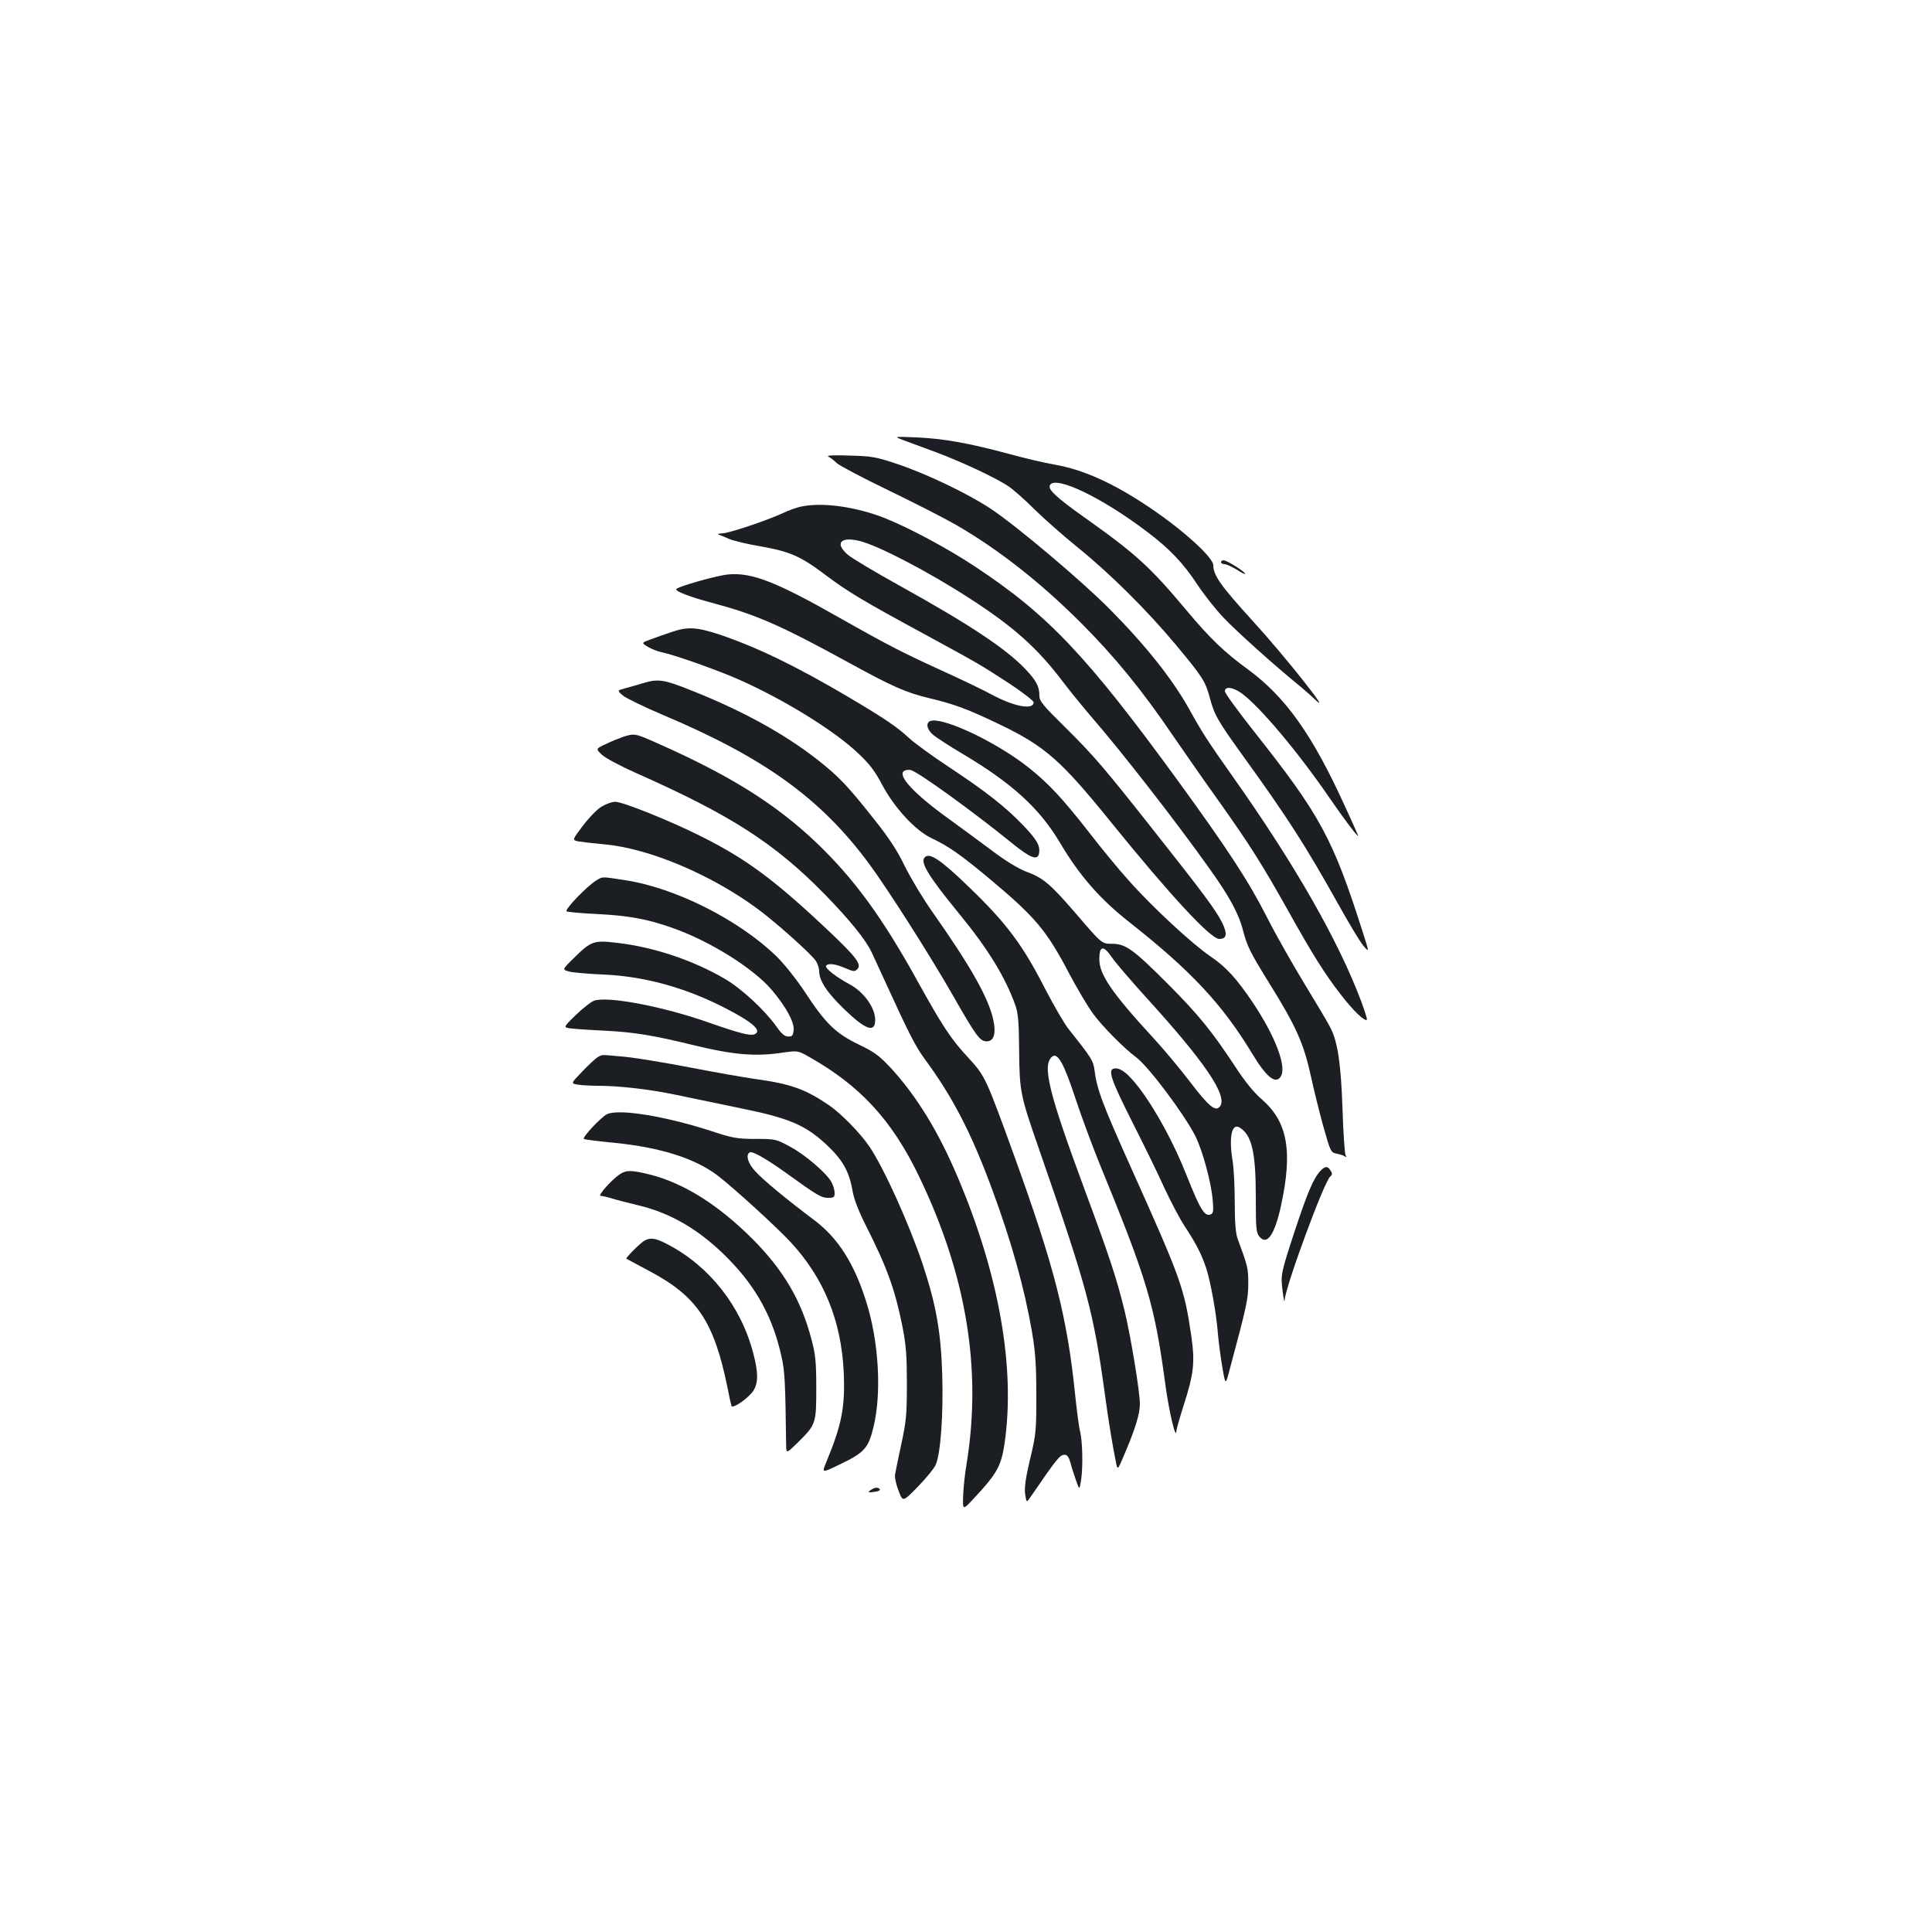 <?xml version="1.0" standalone="no"?>
<!DOCTYPE svg PUBLIC "-//W3C//DTD SVG 20010904//EN"
 "http://www.w3.org/TR/2001/REC-SVG-20010904/DTD/svg10.dtd">
<svg version="1.0" xmlns="http://www.w3.org/2000/svg"
 width="1000pt" height="1000pt" viewBox="0 0 1000 1000"
 preserveAspectRatio="xMidYMid meet">
<g transform="translate(0,1000) scale(0.1,-0.1)"
fill="#1b1f23" stroke="none">
<path d="M4675 7722 c28 -10 102 -38 165 -61 140 -52 322 -138 381 -179 24
-16 85 -70 134 -119 50 -49 151 -138 225 -198 164 -132 359 -326 504 -500 141
-169 155 -191 178 -277 24 -89 40 -118 175 -305 226 -313 322 -462 492 -767
53 -95 110 -190 127 -210 32 -38 32 -38 -3 71 -154 484 -220 605 -563 1038
-82 104 -150 197 -150 207 0 27 41 22 86 -10 95 -69 295 -307 459 -547 67 -98
145 -201 145 -192 0 2 -29 69 -66 148 -170 375 -309 571 -507 716 -120 87
-197 162 -315 303 -188 225 -264 294 -525 479 -152 108 -196 149 -182 171 30
49 268 -65 499 -240 120 -90 191 -165 265 -278 34 -51 94 -127 134 -169 64
-68 260 -244 385 -346 26 -21 67 -57 91 -80 90 -87 -155 223 -324 408 -165
181 -205 237 -205 289 0 40 -152 179 -325 296 -189 128 -349 200 -496 225 -52
9 -159 34 -238 56 -204 55 -338 79 -476 85 -120 5 -120 5 -70 -14z"/>
<path d="M4287 7637 c10 -5 30 -20 44 -34 14 -13 135 -77 270 -142 134 -65
291 -145 348 -178 221 -128 438 -299 646 -507 174 -174 316 -348 473 -579 61
-89 171 -247 245 -350 158 -223 221 -323 351 -555 129 -231 192 -332 276 -440
62 -81 124 -141 135 -130 3 2 -11 44 -29 94 -118 314 -343 709 -665 1164 -128
181 -156 224 -226 350 -87 156 -227 332 -415 521 -141 142 -469 419 -605 511
-117 79 -339 186 -490 236 -110 37 -131 41 -248 44 -82 3 -121 1 -110 -5z"/>
<path d="M4152 7379 c-24 -4 -69 -20 -100 -35 -85 -39 -279 -104 -315 -105
-18 0 -25 -3 -17 -6 8 -3 33 -13 55 -23 22 -9 95 -27 162 -38 152 -27 207 -51
333 -146 118 -89 199 -137 505 -303 296 -161 297 -162 448 -260 70 -46 127
-91 127 -98 0 -42 -103 -22 -219 41 -35 19 -138 69 -230 111 -232 106 -295
138 -555 285 -327 186 -453 235 -573 225 -59 -4 -272 -65 -273 -77 0 -13 75
-41 199 -74 216 -58 344 -114 689 -303 235 -129 302 -158 423 -187 130 -31
198 -56 370 -139 228 -110 313 -185 569 -502 307 -379 516 -605 561 -605 39 0
43 26 15 84 -31 63 -101 157 -348 469 -265 336 -315 394 -465 543 -114 112
-133 135 -133 162 0 48 -16 79 -72 138 -100 106 -290 232 -656 435 -123 68
-241 139 -263 157 -70 60 -39 96 60 72 95 -23 355 -158 571 -298 225 -145 350
-257 477 -425 41 -54 109 -137 150 -185 154 -177 437 -540 614 -789 104 -146
151 -232 174 -323 20 -77 37 -111 129 -260 145 -232 184 -320 222 -494 13 -61
41 -174 62 -251 38 -135 40 -140 69 -146 16 -3 36 -9 43 -14 9 -6 11 -4 5 5
-5 8 -12 113 -16 234 -8 240 -25 354 -63 427 -13 26 -73 127 -133 225 -60 99
-148 253 -194 344 -94 186 -204 354 -463 710 -470 645 -671 858 -1050 1108
-140 93 -342 201 -468 251 -145 57 -317 82 -426 60z"/>
<path d="M6320 7090 c0 -5 8 -10 18 -10 10 0 40 -14 66 -30 26 -17 44 -25 41
-19 -10 16 -96 69 -112 69 -7 0 -13 -4 -13 -10z"/>
<path d="M3480 6730 c-30 -10 -79 -27 -108 -38 -53 -19 -53 -19 -19 -40 19
-11 50 -23 68 -27 73 -15 300 -96 414 -147 233 -105 487 -262 610 -380 55 -52
84 -89 121 -160 62 -117 170 -235 253 -275 94 -45 151 -85 307 -215 233 -195
292 -265 408 -487 42 -79 98 -174 126 -211 49 -66 157 -175 220 -222 64 -47
249 -294 307 -408 38 -77 82 -238 90 -332 5 -57 3 -68 -11 -74 -31 -12 -54 26
-122 197 -67 171 -163 347 -250 461 -54 69 -89 98 -120 98 -44 0 -29 -48 84
-272 59 -117 135 -271 167 -343 33 -71 81 -163 107 -202 59 -90 85 -141 110
-213 23 -68 54 -238 62 -345 4 -44 14 -122 23 -173 16 -93 16 -93 38 -10 88
329 96 364 96 444 0 80 -2 88 -56 235 -9 24 -14 86 -14 185 0 82 -5 176 -10
209 -22 125 -6 205 35 179 63 -38 84 -127 84 -360 0 -165 2 -184 19 -205 39
-47 78 9 111 158 62 285 35 436 -99 553 -42 36 -88 93 -138 170 -123 186 -188
266 -347 426 -181 181 -219 209 -291 209 -52 0 -52 0 -179 148 -141 164 -176
193 -266 226 -39 15 -104 54 -178 110 -64 48 -160 118 -212 156 -186 133 -278
231 -240 255 8 5 24 7 35 4 40 -11 329 -220 524 -379 95 -77 132 -91 139 -52
7 38 -10 70 -81 144 -90 94 -189 173 -387 304 -85 56 -177 123 -205 149 -60
56 -124 100 -310 210 -272 161 -474 259 -672 326 -116 38 -163 41 -243 14z
m2277 -1688 c18 -26 96 -117 173 -202 306 -336 425 -511 385 -566 -22 -31 -57
-3 -156 127 -52 68 -136 169 -189 226 -216 235 -280 329 -280 408 0 72 22 74
67 7z"/>
<path d="M3325 6463 c-27 -8 -68 -20 -91 -26 -40 -11 -40 -11 -10 -37 17 -14
110 -59 206 -100 522 -220 815 -430 1064 -765 95 -127 317 -476 434 -680 124
-218 144 -245 179 -245 37 0 49 39 35 108 -24 114 -114 275 -316 562 -49 69
-112 175 -142 235 -40 83 -80 145 -164 250 -136 172 -181 218 -293 306 -170
132 -382 249 -643 353 -149 60 -177 64 -259 39z"/>
<path d="M4807 6263 c-14 -14 -6 -40 21 -65 15 -13 83 -58 151 -98 260 -154
402 -284 508 -463 101 -170 206 -290 357 -409 321 -253 481 -424 637 -681 75
-125 124 -163 150 -116 28 53 -32 208 -146 379 -85 126 -139 185 -220 240 -92
62 -303 257 -422 392 -51 56 -143 168 -204 247 -138 177 -210 254 -311 335
-179 143 -480 281 -521 239z"/>
<path d="M3225 6186 c-22 -8 -63 -24 -91 -38 -51 -24 -51 -24 -18 -55 18 -17
97 -59 176 -94 491 -218 717 -363 977 -628 130 -134 212 -234 244 -303 13 -29
50 -109 82 -178 107 -234 144 -307 191 -371 144 -195 240 -380 347 -669 102
-275 169 -515 209 -746 17 -102 22 -170 22 -324 0 -185 -1 -202 -32 -331 -24
-101 -30 -148 -26 -182 7 -46 7 -46 29 -14 139 203 151 217 176 217 13 0 22
-13 30 -42 6 -24 19 -65 29 -92 17 -49 17 -49 26 5 10 67 7 199 -5 248 -6 20
-17 106 -26 191 -41 403 -108 664 -316 1239 -147 405 -150 411 -236 505 -92
99 -133 162 -263 396 -182 330 -329 531 -522 716 -212 202 -448 350 -830 519
-110 49 -114 50 -173 31z"/>
<path d="M3114 5825 c-23 -13 -66 -58 -97 -99 -56 -74 -56 -74 -24 -81 18 -3
77 -10 132 -15 234 -20 559 -158 800 -337 98 -73 275 -232 298 -267 9 -14 17
-38 17 -52 0 -50 40 -111 130 -198 111 -107 160 -124 160 -55 0 63 -59 145
-132 184 -69 37 -130 84 -122 96 9 15 49 10 99 -12 42 -18 49 -19 62 -6 25 25
-4 63 -159 209 -274 258 -420 365 -653 481 -162 81 -402 177 -441 177 -16 0
-47 -11 -70 -25z"/>
<path d="M4787 5563 c-26 -25 16 -95 178 -293 148 -180 239 -328 291 -475 14
-40 18 -86 19 -235 2 -211 7 -232 102 -505 250 -721 283 -841 343 -1280 19
-139 38 -254 57 -348 8 -38 8 -38 47 55 53 125 76 201 76 251 0 64 -47 348
-79 482 -41 167 -76 274 -206 625 -188 507 -222 647 -169 691 28 23 61 -36
118 -209 30 -92 87 -246 126 -342 249 -608 285 -728 341 -1140 19 -144 56
-300 58 -246 1 11 17 67 36 127 54 168 61 225 41 365 -36 246 -53 294 -310
866 -151 336 -179 411 -191 510 -6 48 -18 66 -135 213 -22 28 -74 118 -117
200 -119 234 -201 344 -398 534 -147 142 -203 179 -228 154z"/>
<path d="M3085 5442 c-48 -30 -165 -151 -152 -159 6 -4 77 -10 157 -14 163 -8
261 -26 388 -71 195 -68 419 -208 516 -321 73 -86 117 -166 114 -207 -3 -30
-7 -35 -28 -35 -18 0 -34 13 -60 50 -60 85 -180 197 -269 249 -165 96 -366
164 -558 186 -120 14 -133 10 -224 -80 -60 -59 -60 -59 -22 -69 21 -5 99 -12
173 -15 214 -9 426 -67 632 -173 145 -74 196 -120 152 -137 -22 -8 -80 7 -229
59 -238 85 -532 141 -601 115 -16 -6 -59 -40 -95 -75 -66 -64 -66 -64 -15 -69
28 -3 104 -8 168 -11 148 -7 251 -24 463 -76 197 -48 313 -58 445 -39 89 13
89 13 147 -20 265 -149 430 -328 570 -619 245 -509 325 -995 247 -1482 -10
-57 -18 -136 -19 -175 -2 -72 -2 -72 59 -6 115 123 138 164 155 277 58 392
-27 875 -241 1380 -101 239 -214 422 -347 567 -61 65 -84 82 -167 122 -118 57
-171 108 -277 270 -45 68 -108 147 -147 185 -195 190 -526 357 -789 396 -119
18 -110 19 -146 -3z"/>
<path d="M3095 4529 c-11 -6 -47 -39 -80 -74 -61 -63 -61 -63 -25 -69 19 -3
67 -6 106 -6 108 0 265 -18 399 -46 66 -14 216 -45 332 -69 257 -52 339 -87
449 -188 83 -77 118 -138 135 -232 8 -50 30 -107 74 -195 108 -214 148 -326
187 -521 18 -94 22 -146 22 -294 0 -159 -4 -195 -29 -310 -15 -71 -30 -142
-32 -156 -3 -15 5 -53 18 -85 22 -59 22 -59 100 21 43 44 85 96 93 115 25 61
39 259 33 464 -7 223 -31 360 -101 572 -71 211 -202 501 -277 611 -48 70 -146
170 -209 213 -122 83 -198 110 -380 135 -63 9 -216 36 -340 60 -124 24 -274
49 -335 55 -130 12 -115 12 -140 -1z"/>
<path d="M3142 4233 c-31 -15 -129 -120 -120 -128 3 -3 73 -12 156 -20 242
-24 420 -81 537 -170 81 -62 307 -268 378 -345 171 -185 261 -405 274 -670 8
-181 -9 -271 -89 -465 -25 -60 -25 -60 62 -18 134 64 154 85 181 196 43 176
28 442 -37 648 -62 199 -147 332 -270 424 -136 102 -268 210 -306 254 -37 40
-49 83 -28 96 14 9 88 -34 190 -107 159 -115 181 -128 216 -128 30 0 34 3 34
25 0 15 -7 39 -15 54 -23 46 -139 146 -218 187 -70 38 -74 39 -177 39 -91 0
-118 5 -205 33 -248 83 -501 125 -563 95z"/>
<path d="M6833 3938 c-35 -38 -67 -115 -131 -308 -73 -224 -74 -227 -63 -315
5 -38 9 -59 10 -46 3 68 205 616 236 641 11 9 12 16 2 31 -15 25 -29 24 -54
-3z"/>
<path d="M3208 3922 c-42 -28 -117 -112 -99 -112 9 0 36 -6 61 -14 25 -8 86
-23 135 -35 173 -41 326 -133 472 -284 142 -147 225 -301 269 -503 16 -72 19
-130 23 -454 1 -44 1 -44 57 10 98 97 99 101 99 285 0 135 -4 174 -24 249 -53
205 -145 361 -305 522 -178 178 -355 289 -530 334 -97 24 -123 25 -158 2z"/>
<path d="M3335 3578 c-20 -11 -98 -89 -93 -93 2 -1 57 -31 123 -66 244 -130
331 -261 400 -599 9 -47 19 -91 21 -97 5 -18 92 43 115 81 24 40 24 93 -2 191
-63 243 -226 451 -443 564 -62 33 -89 37 -121 19z"/>
<path d="M4506 2287 c-16 -12 -14 -13 18 -9 20 2 33 8 30 13 -8 13 -27 11 -48
-4z"/>
</g>
</svg>
